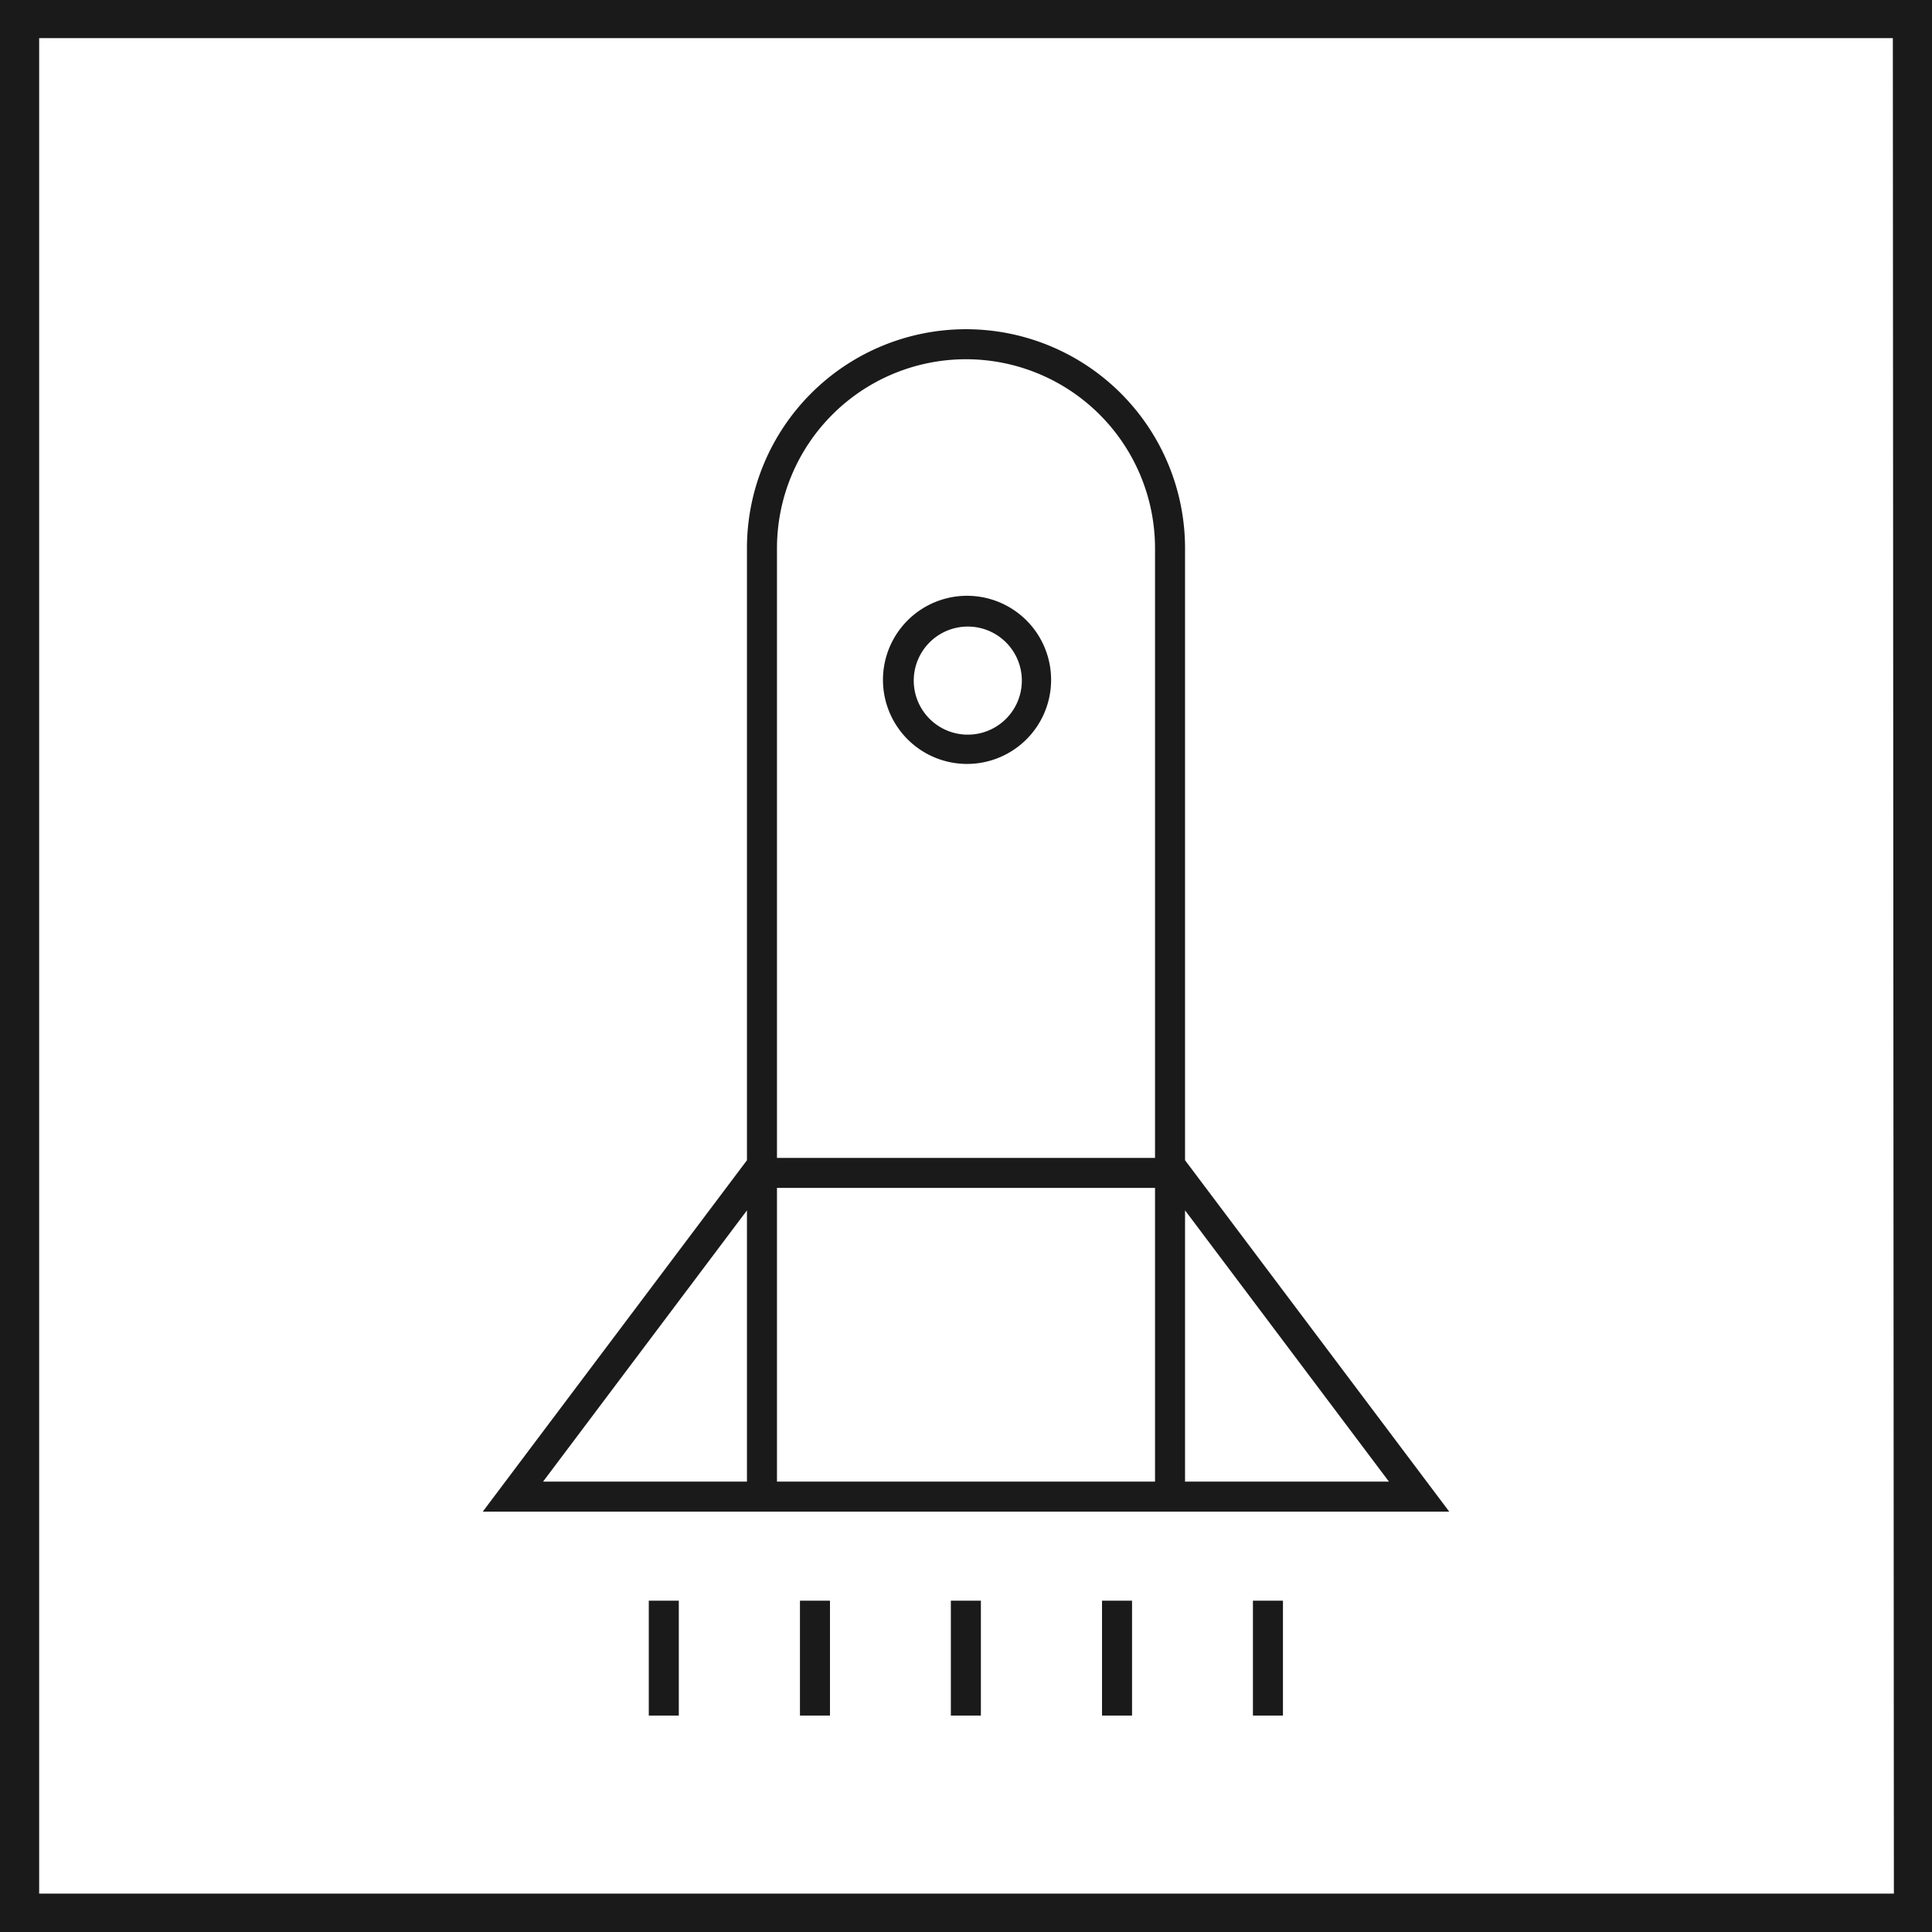 <svg xmlns="http://www.w3.org/2000/svg" viewBox="0 0 74 74"><title>teste_lære_1</title><g id="Layer_2" data-name="Layer 2"><g id="Layer_1-2" data-name="Layer 1"><polygon points="53.2 56.75 45.39 46.36 45.39 56.75 53.2 56.75" fill="none"/><rect x="29.76" y="45.5" width="14.47" height="11.25" fill="none"/><polygon points="28.61 56.75 28.61 46.36 20.8 56.75 28.61 56.75" fill="none"/><path d="M0,0V74H74V0ZM72.54,72.53H1.5V1.46h71Z" fill="#1a1a1a"/><path d="M28.61,57.9h26.9L45.39,44.44V21a8.39,8.39,0,0,0-16.78,0V44.44L18.49,57.9Zm1.15-1.15V45.5H44.24V56.75Zm23.44,0H45.39V46.36ZM29.76,21a7.24,7.24,0,0,1,14.48,0V44.35H29.76V21ZM28.61,56.75H20.8l7.81-10.39Z" fill="#1a1a1a"/><rect x="24.85" y="61.31" width="1.15" height="4.4" fill="#1a1a1a"/><rect x="30.64" y="61.31" width="1.15" height="4.4" fill="#1a1a1a"/><rect x="36.42" y="61.31" width="1.15" height="4.4" fill="#1a1a1a"/><rect x="42.21" y="61.31" width="1.15" height="4.4" fill="#1a1a1a"/><rect x="47.99" y="61.31" width="1.15" height="4.4" fill="#1a1a1a"/><path d="M37,29.26A3.22,3.22,0,1,0,33.82,26,3.22,3.22,0,0,0,37,29.26ZM37,24A2.07,2.07,0,1,1,35,26,2.07,2.07,0,0,1,37,24Z" fill="#1a1a1a"/></g></g></svg>